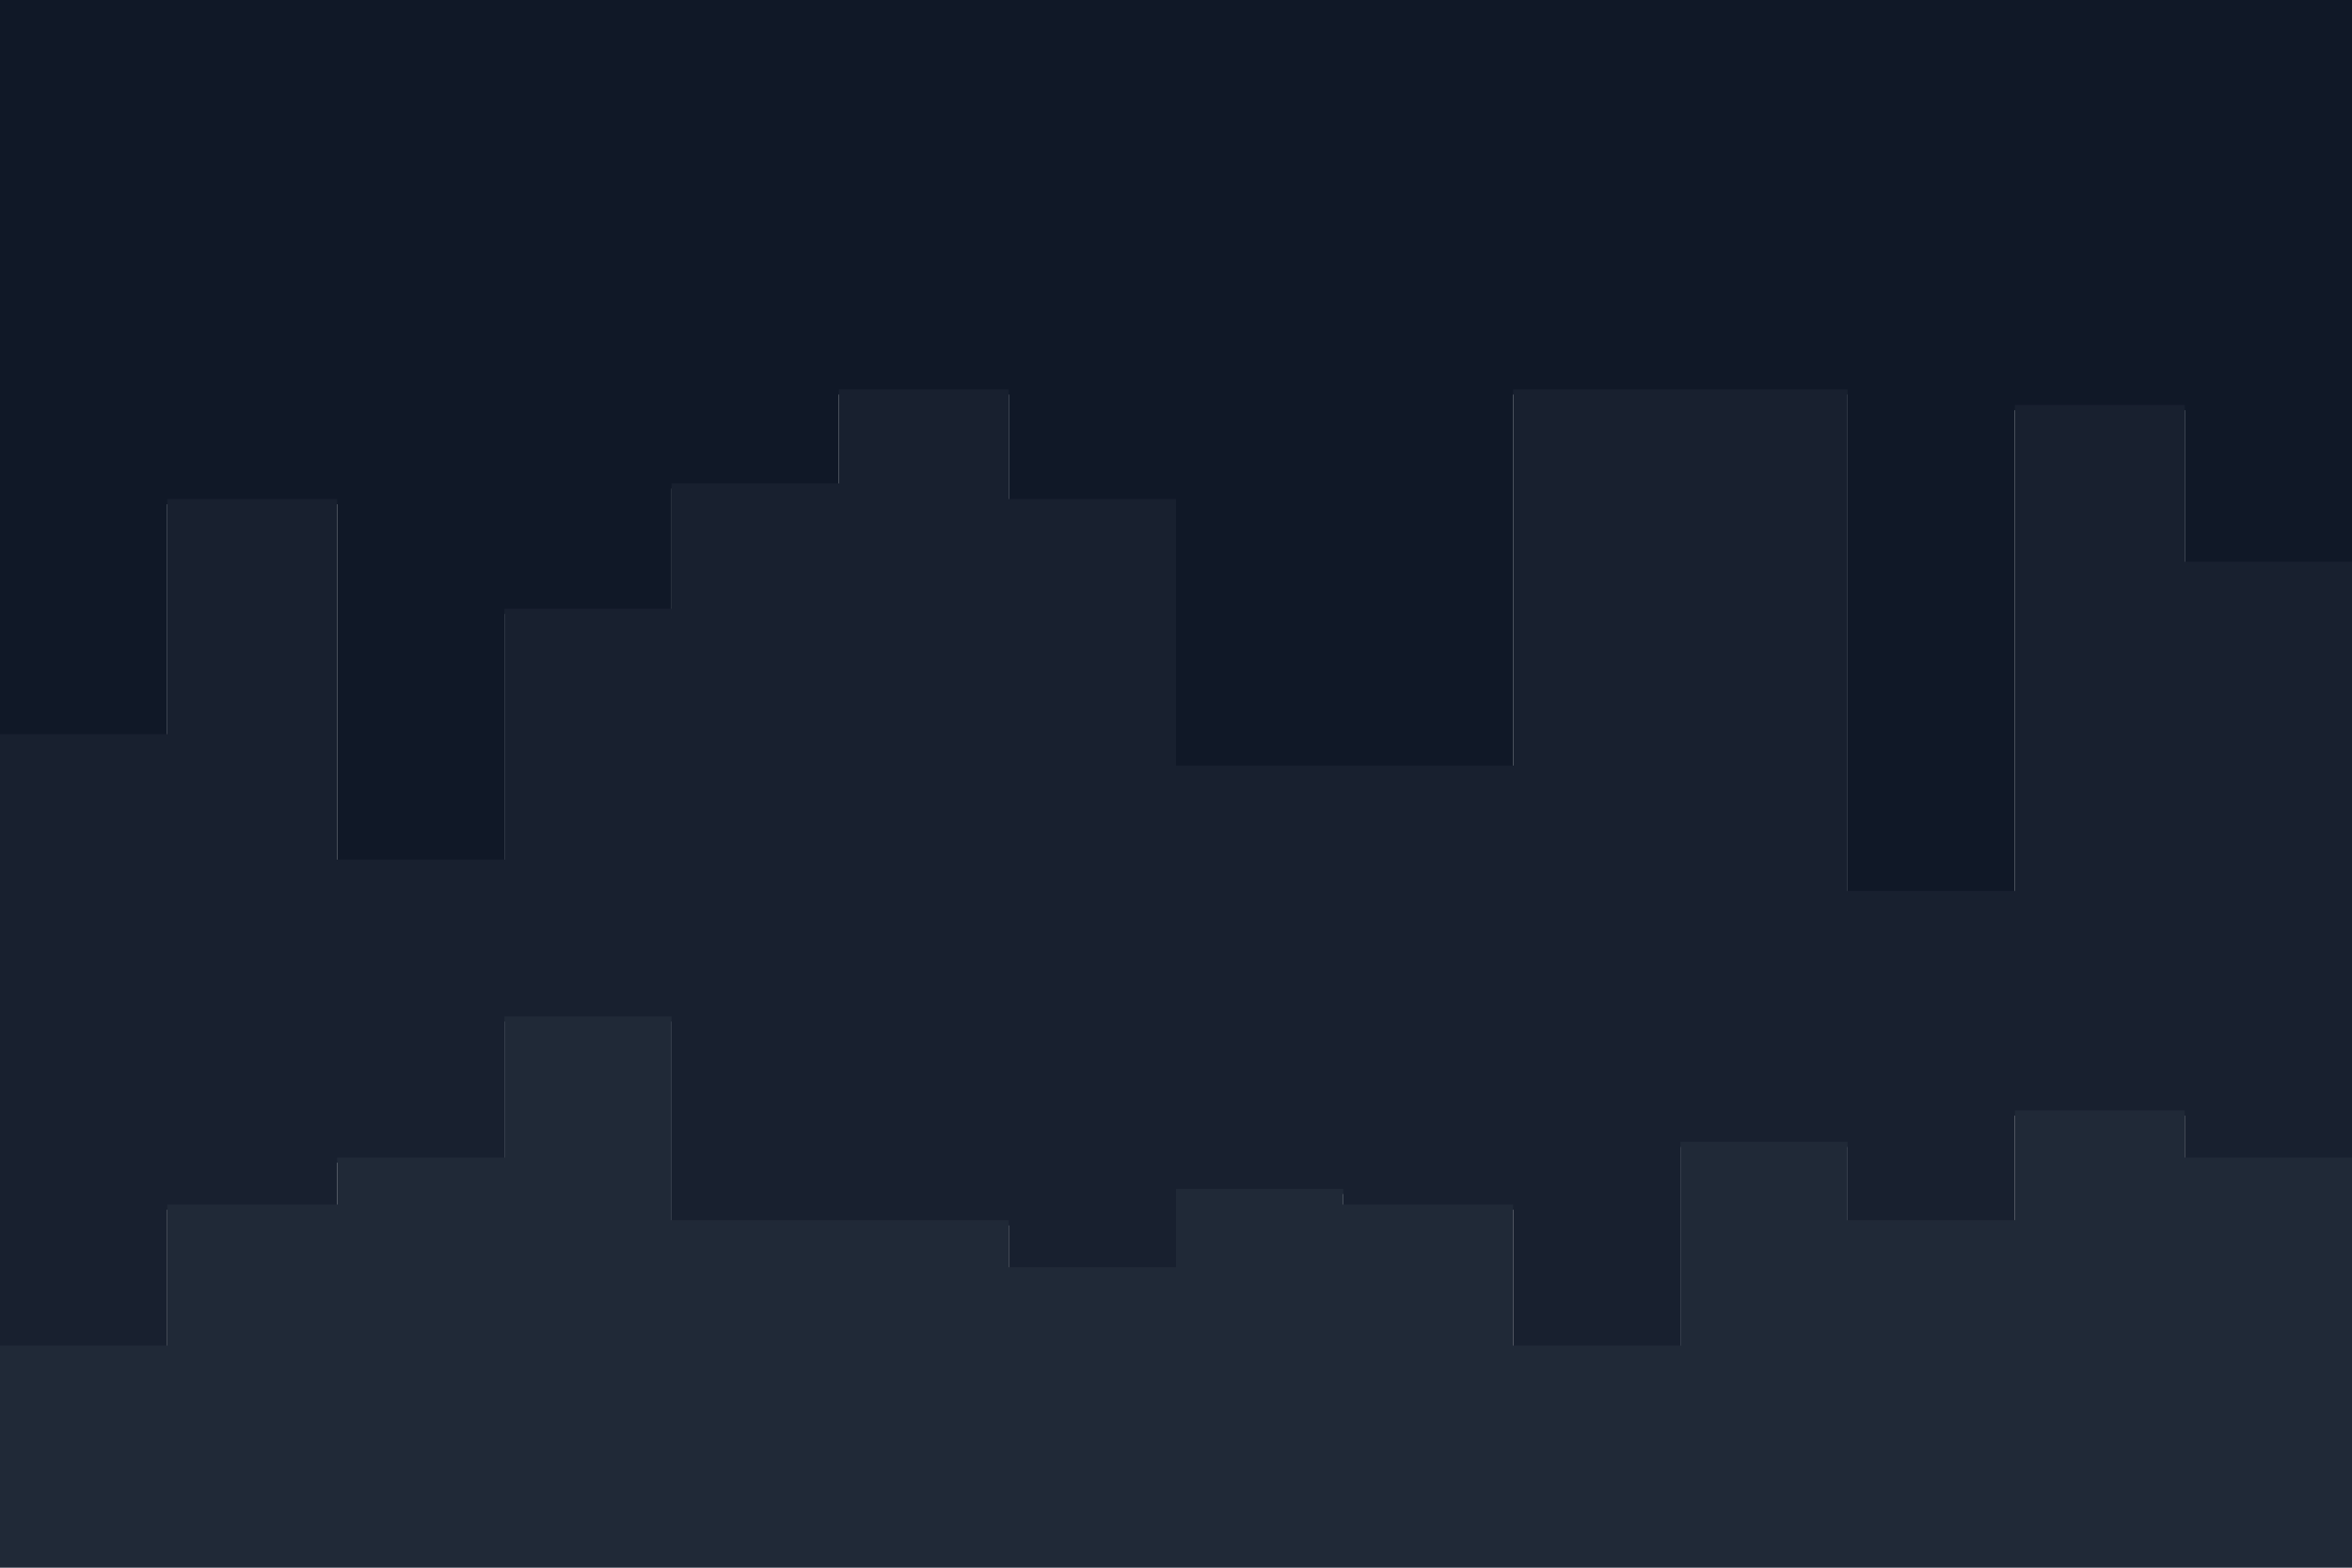 <svg id="visual" viewBox="0 0 900 600" width="900" height="600" xmlns="http://www.w3.org/2000/svg" xmlns:xlink="http://www.w3.org/1999/xlink" version="1.1"><path d="M0 283L64 283L64 193L129 193L129 331L193 331L193 235L257 235L257 187L321 187L321 151L386 151L386 193L450 193L450 295L514 295L514 295L579 295L579 151L643 151L643 151L707 151L707 343L771 343L771 157L836 157L836 217L900 217L900 121L900 0L900 0L836 0L836 0L771 0L771 0L707 0L707 0L643 0L643 0L579 0L579 0L514 0L514 0L450 0L450 0L386 0L386 0L321 0L321 0L257 0L257 0L193 0L193 0L129 0L129 0L64 0L64 0L0 0Z" fill="#101827"></path><path d="M0 517L64 517L64 463L129 463L129 445L193 445L193 391L257 391L257 469L321 469L321 469L386 469L386 487L450 487L450 457L514 457L514 463L579 463L579 517L643 517L643 439L707 439L707 469L771 469L771 427L836 427L836 445L900 445L900 445L900 119L900 215L836 215L836 155L771 155L771 341L707 341L707 149L643 149L643 149L579 149L579 293L514 293L514 293L450 293L450 191L386 191L386 149L321 149L321 185L257 185L257 233L193 233L193 329L129 329L129 191L64 191L64 281L0 281Z" fill="#18202f"></path><path d="M0 601L64 601L64 601L129 601L129 601L193 601L193 601L257 601L257 601L321 601L321 601L386 601L386 601L450 601L450 601L514 601L514 601L579 601L579 601L643 601L643 601L707 601L707 601L771 601L771 601L836 601L836 601L900 601L900 601L900 443L900 443L836 443L836 425L771 425L771 467L707 467L707 437L643 437L643 515L579 515L579 461L514 461L514 455L450 455L450 485L386 485L386 467L321 467L321 467L257 467L257 389L193 389L193 443L129 443L129 461L64 461L64 515L0 515Z" fill="#202937"></path></svg>